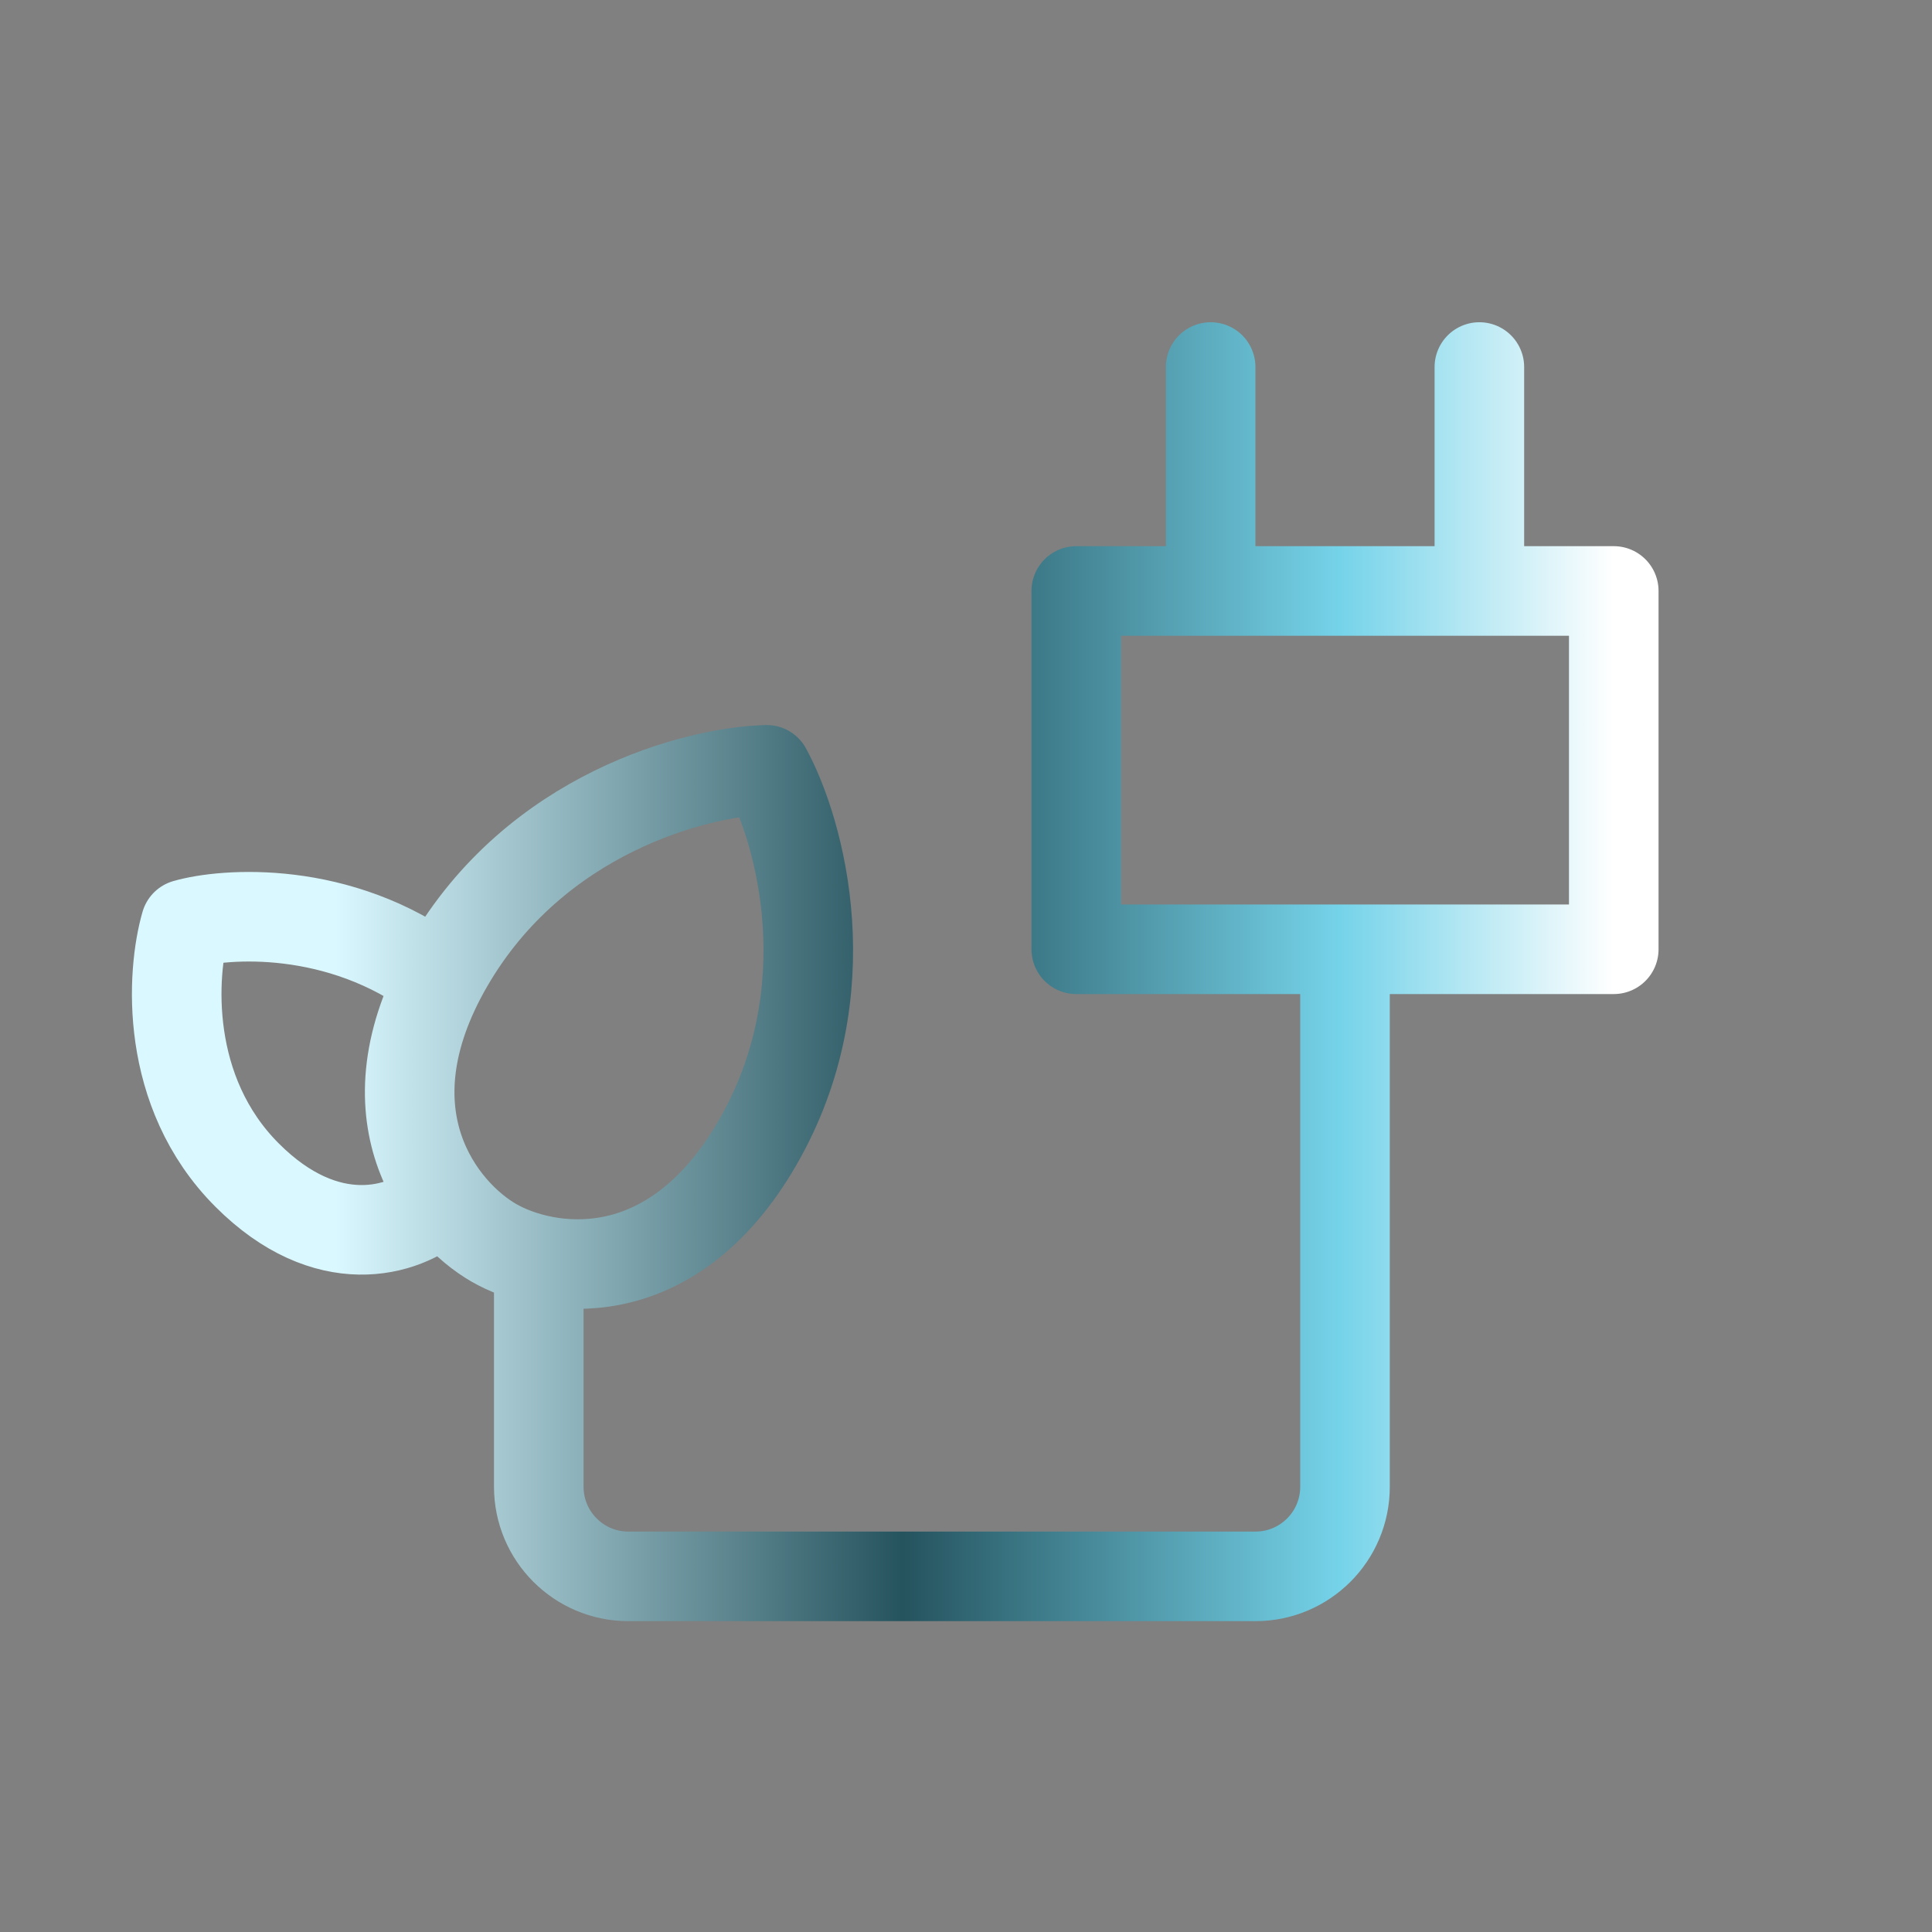 <svg width="64" height="64" viewBox="0 0 64 64" fill="none" xmlns="http://www.w3.org/2000/svg">
<rect x="0" y="0" width="64" height="64" fill="#808080" stroke="none"/>
<path d="M14.521 32.41C11.232 29.944 7.414 30.247 6.148 30.614C5.677 32.235 5.426 36.167 8.187 38.928C10.82 41.562 13.374 40.83 14.521 39.81M44.555 31.447V49.251C44.555 50.89 43.227 52.219 41.588 52.219H20.815C19.177 52.219 17.848 50.89 17.848 49.251V41.833M40.104 19.576V12.158M49.006 19.576V12.158M16.353 41.166C14.646 40.181 11.955 36.956 14.849 31.943C17.743 26.93 23.087 25.56 25.397 25.501C26.502 27.531 27.987 32.844 25.093 37.857C22.198 42.87 18.06 42.152 16.353 41.166ZM35.653 19.576H53.458V31.446H35.653V19.576Z" stroke="url(#paint0_linear_117_343)" stroke-width="2.967" stroke-linecap="round" stroke-linejoin="round"/>
<defs>
<linearGradient id="paint0_linear_117_343" x1="5.854" y1="32.188" x2="53.458" y2="32.188" gradientUnits="userSpaceOnUse">
<stop offset="0.11" stop-color="#DAF8FF"/>
<stop offset="0.505" stop-color="#25535E"/>
<stop offset="0.81" stop-color="#75D3E9"/>
<stop offset="1" stop-color="white"/>
</linearGradient>
</defs>
</svg>
